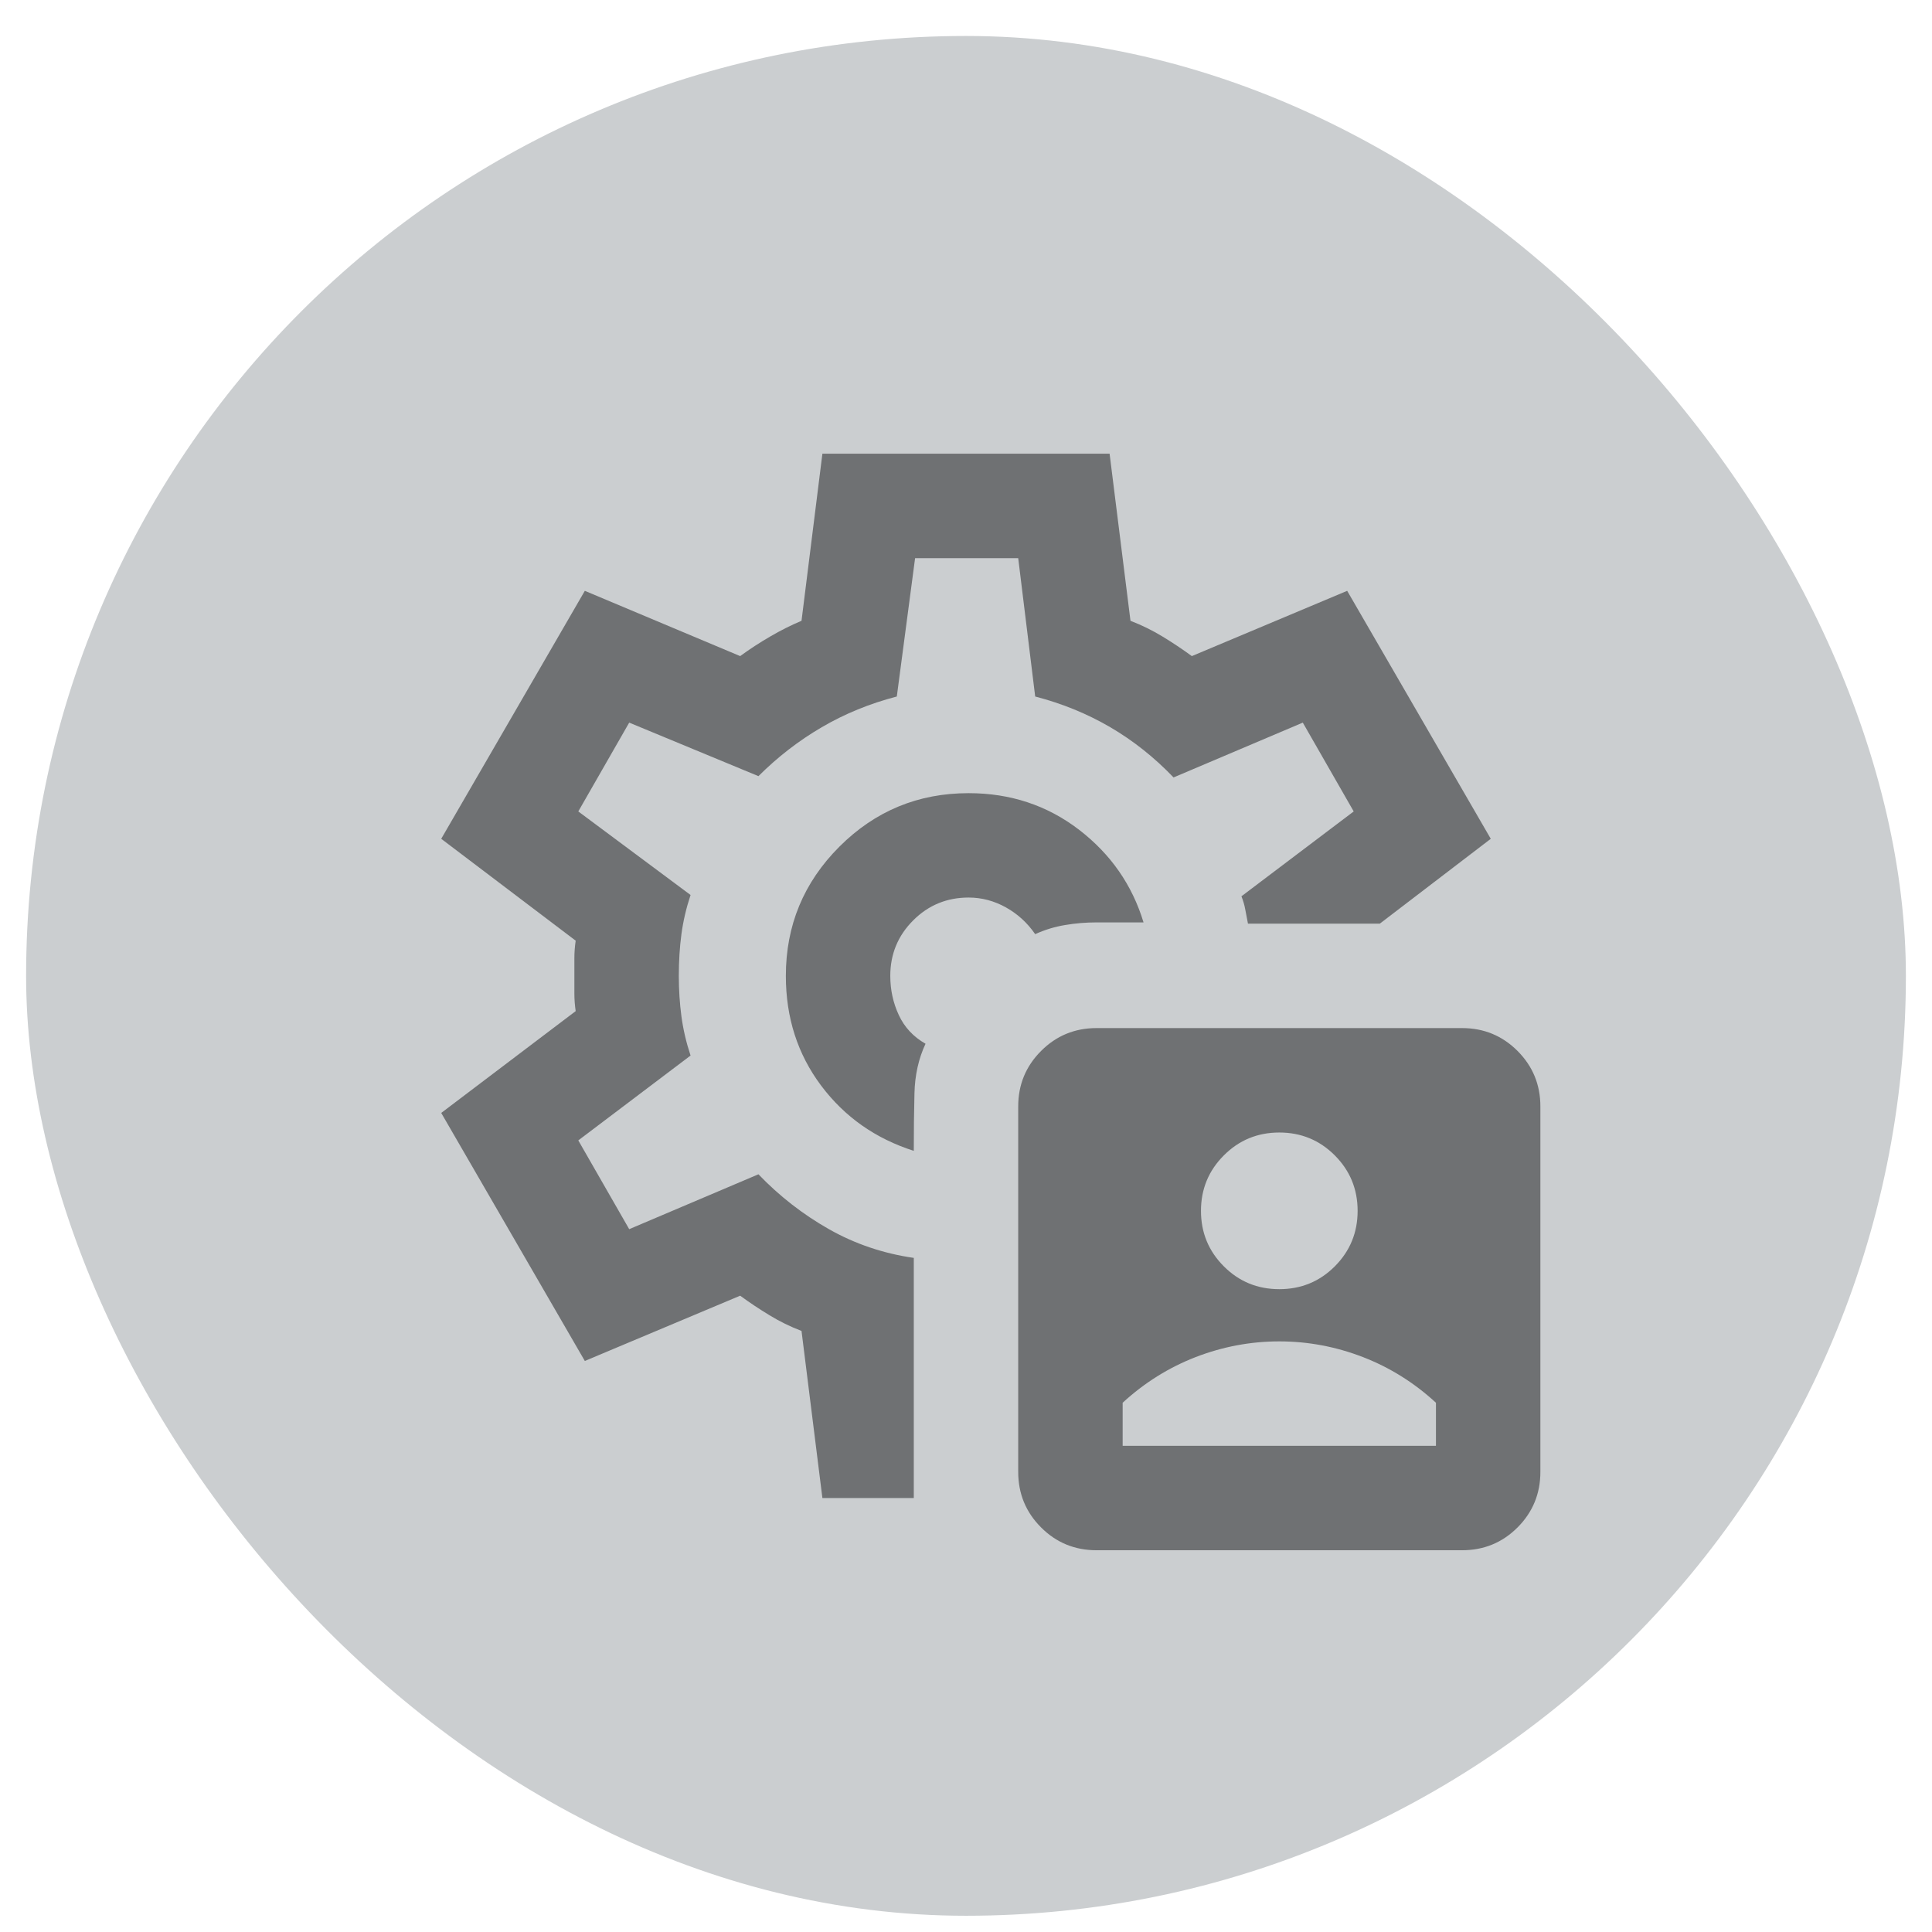 <svg width="37" height="37" viewBox="0 0 37 37" fill="none" xmlns="http://www.w3.org/2000/svg">
<rect x="0.5" y="0.689" width="36" height="36" rx="18" fill="#CBCED0"/>
<path d="M21.5 27.689H27.5V26.864C27.084 26.481 26.617 26.189 26.1 25.989C25.584 25.79 25.05 25.689 24.5 25.689C23.95 25.689 23.417 25.79 22.9 25.989C22.384 26.189 21.917 26.481 21.5 26.864V27.689ZM24.5 24.689C24.917 24.689 25.271 24.544 25.563 24.252C25.854 23.96 26 23.606 26 23.189C26 22.773 25.854 22.419 25.563 22.127C25.271 21.835 24.917 21.689 24.5 21.689C24.084 21.689 23.729 21.835 23.438 22.127C23.146 22.419 23 22.773 23 23.189C23 23.606 23.146 23.96 23.438 24.252C23.729 24.544 24.084 24.689 24.5 24.689ZM18.55 15.19C17.584 15.19 16.759 15.531 16.075 16.215C15.392 16.898 15.05 17.723 15.05 18.689C15.05 19.489 15.275 20.189 15.725 20.79C16.175 21.39 16.767 21.806 17.5 22.04C17.5 21.656 17.504 21.29 17.513 20.939C17.521 20.59 17.592 20.273 17.725 19.989C17.492 19.856 17.321 19.673 17.213 19.439C17.104 19.206 17.05 18.956 17.05 18.689C17.05 18.273 17.196 17.919 17.488 17.627C17.779 17.335 18.134 17.189 18.55 17.189C18.8 17.189 19.038 17.252 19.263 17.377C19.488 17.502 19.675 17.673 19.825 17.89C20.009 17.806 20.2 17.748 20.4 17.715C20.6 17.681 20.8 17.665 21 17.665H21.9C21.683 16.948 21.271 16.356 20.663 15.889C20.054 15.423 19.35 15.19 18.55 15.19ZM15.75 28.689L15.35 25.489C15.133 25.406 14.929 25.306 14.738 25.189C14.546 25.073 14.358 24.948 14.175 24.814L11.2 26.064L8.45 21.314L11.025 19.364C11.008 19.248 11 19.135 11 19.027V18.352C11 18.244 11.008 18.131 11.025 18.015L8.45 16.064L11.2 11.315L14.175 12.565C14.358 12.431 14.55 12.306 14.75 12.19C14.95 12.073 15.15 11.973 15.35 11.889L15.75 8.689H21.25L21.65 11.889C21.867 11.973 22.071 12.073 22.263 12.19C22.454 12.306 22.642 12.431 22.825 12.565L25.8 11.315L28.55 16.064L26.425 17.689H23.9C23.884 17.606 23.867 17.519 23.85 17.427C23.834 17.335 23.808 17.248 23.775 17.165L25.925 15.54L24.95 13.839L22.475 14.889C22.108 14.506 21.704 14.185 21.263 13.927C20.821 13.669 20.342 13.473 19.825 13.339L19.5 10.69H17.525L17.175 13.339C16.659 13.473 16.179 13.669 15.738 13.927C15.296 14.185 14.892 14.498 14.525 14.864L12.05 13.839L11.075 15.54L13.225 17.14C13.142 17.39 13.084 17.64 13.05 17.89C13.017 18.14 13 18.406 13 18.689C13 18.956 13.017 19.215 13.05 19.465C13.084 19.715 13.142 19.965 13.225 20.215L11.075 21.84L12.05 23.54L14.525 22.489C14.925 22.906 15.375 23.256 15.875 23.54C16.375 23.823 16.917 24.006 17.5 24.09V28.689H15.75ZM21 29.689C20.584 29.689 20.229 29.544 19.938 29.252C19.646 28.96 19.5 28.606 19.5 28.189V21.189C19.5 20.773 19.646 20.419 19.938 20.127C20.229 19.835 20.584 19.689 21 19.689H28C28.417 19.689 28.771 19.835 29.063 20.127C29.354 20.419 29.5 20.773 29.5 21.189V28.189C29.5 28.606 29.354 28.96 29.063 29.252C28.771 29.544 28.417 29.689 28 29.689H21Z" fill="#6F7173"/>
</svg>
